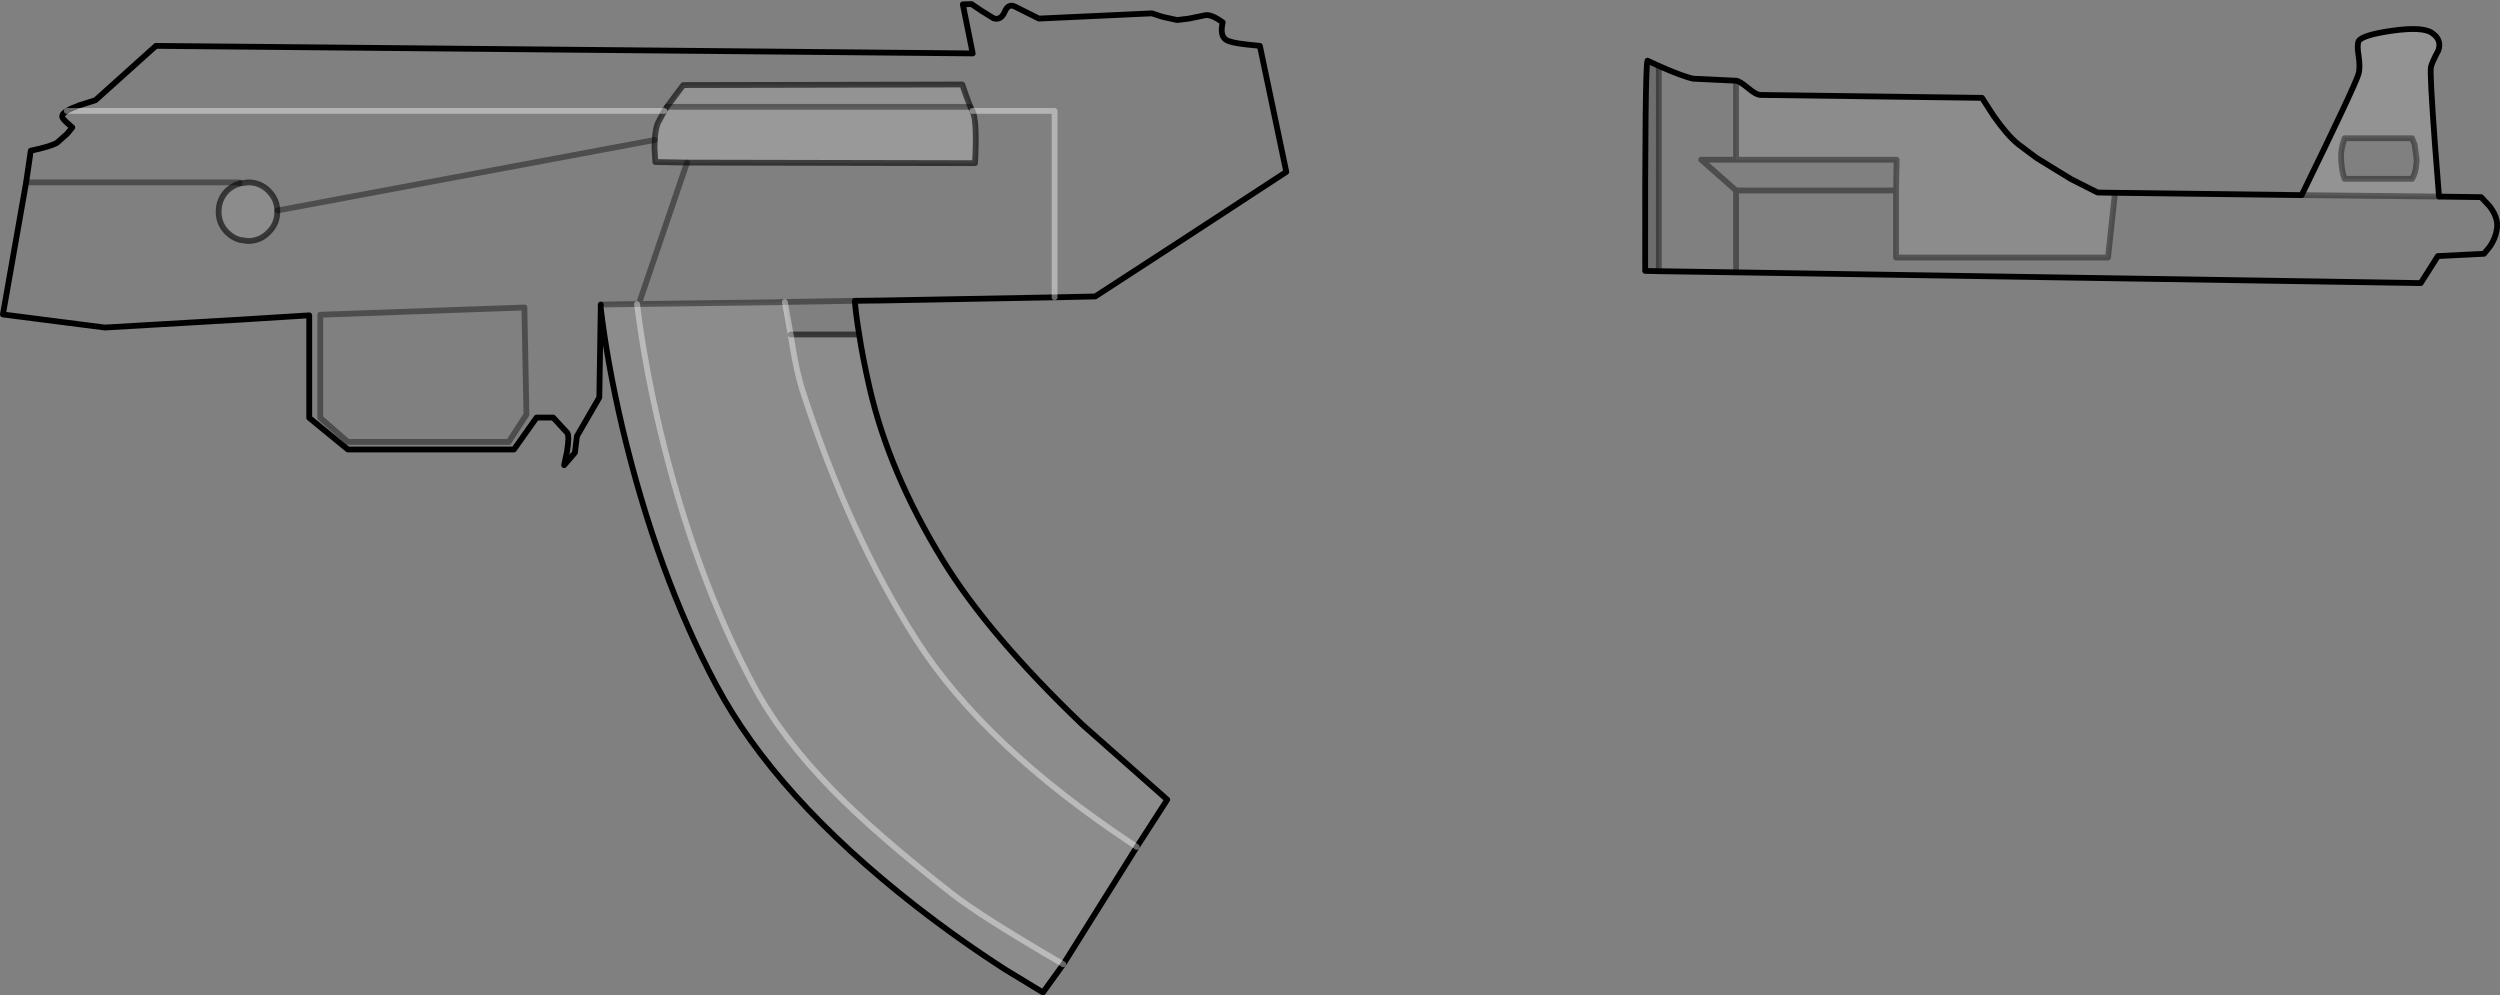 <?xml version="1.0" encoding="UTF-8" standalone="no"?>
<svg xmlns:xlink="http://www.w3.org/1999/xlink" height="171.4px" width="430.5px" xmlns="http://www.w3.org/2000/svg">
  <rect width="100%" height="100%" fill="#808080" stroke="none"/>
  <g transform="matrix(1.0, 0.0, 0.0, 1.0, 0.5, 0.5)">
    <path d="M395.85 33.1 Q405.1 14.15 405.65 12.2 405.95 11.15 405.65 9.1 405.35 7.25 405.65 6.6 406.2 5.55 411.35 4.8 416.65 4.05 418.25 5.15 420.0 6.3 419.4 8.15 418.3 10.2 418.1 11.05 417.9 12.15 418.8 24.4 L419.5 33.35 395.85 33.1 M415.3 24.4 L414.85 23.3 403.25 23.3 402.9 24.4 Q402.55 25.75 402.65 27.1 402.8 29.25 403.25 30.3 L414.85 30.3 Q415.55 29.25 415.65 27.1 L415.3 24.4 M114.35 17.9 L117.15 14.15 165.2 14.05 165.9 16.05 166.6 17.9 114.35 17.9" fill="#ffffff" fill-opacity="0.149" fill-rule="evenodd" stroke="none"/>
    <path d="M298.45 13.4 Q299.05 13.45 300.5 14.65 301.9 15.85 302.7 15.85 L340.8 16.35 342.8 19.45 Q345.15 22.8 347.0 24.3 L350.2 26.7 356.15 30.35 360.7 32.65 363.7 32.7 362.5 43.85 326.0 43.85 326.0 32.3 326.1 27.0 298.45 27.0 298.45 13.4 M147.45 57.1 Q148.05 61.05 149.2 66.1 152.55 80.8 161.8 95.9 169.7 108.8 185.9 124.3 L200.5 137.2 195.25 145.35 182.6 165.55 179.1 170.4 172.6 166.45 Q164.6 161.3 157.1 155.45 133.05 136.65 122.85 117.5 112.65 98.35 106.65 73.05 104.05 61.9 102.95 52.55 L102.95 51.95 109.2 51.85 109.5 51.85 133.0 51.55 134.65 51.5 135.65 57.1 135.95 59.0 Q136.7 63.6 137.65 66.6 145.65 91.4 157.3 109.7 169.0 127.95 194.45 144.8 L195.25 145.35 194.45 144.8 Q169.0 127.95 157.3 109.7 145.65 91.4 137.65 66.6 136.7 63.6 135.95 59.0 L135.65 57.1 147.45 57.1 M47.25 35.75 L47.25 35.95 Q47.25 38.05 45.75 39.5 44.3 41.0 42.2 41.0 L40.75 40.8 Q39.55 40.45 38.6 39.5 37.15 38.05 37.15 35.95 37.15 33.85 38.6 32.35 39.55 31.45 40.75 31.1 L42.2 30.9 Q44.3 30.9 45.75 32.35 47.2 33.8 47.25 35.75 M109.2 51.85 Q110.45 62.0 113.05 73.05 119.05 98.35 129.25 117.5 134.05 126.5 142.9 135.55 150.45 143.25 163.5 153.45 168.5 157.35 182.6 165.55 168.5 157.35 163.5 153.45 150.45 143.25 142.9 135.55 134.05 126.5 129.25 117.5 119.05 98.35 113.05 73.05 110.45 62.0 109.2 51.85" fill="#ffffff" fill-opacity="0.098" fill-rule="evenodd" stroke="none"/>
    <path d="M285.15 46.2 L282.8 46.15 Q282.75 10.8 283.2 9.95 L285.15 10.85 285.15 46.2" fill="#000000" fill-opacity="0.149" fill-rule="evenodd" stroke="none"/>
    <path d="M419.5 33.35 L426.75 33.45 428.2 35.0 Q429.65 36.9 429.5 38.6 429.35 40.3 428.3 41.9 L427.25 43.2 419.3 43.6 416.35 48.25 298.45 46.4 285.15 46.2 285.15 10.85 Q289.35 12.7 291.1 13.05 L298.45 13.4 298.45 27.0 292.45 27.0 298.45 32.3 326.0 32.3 326.0 43.85 362.5 43.85 363.7 32.7 395.85 33.1 419.5 33.35 M298.45 46.4 L298.45 32.3 298.45 46.4 M102.95 52.55 L102.7 67.95 98.85 74.6 98.5 77.45 96.65 79.6 97.15 77.2 Q97.55 74.65 97.2 74.05 L94.75 71.4 91.9 71.4 88.0 76.9 59.4 76.9 52.75 71.45 52.75 53.8 40.75 54.55 17.55 55.9 0.0 53.65 4.0 30.9 4.8 25.45 Q8.15 24.75 9.3 24.1 L11.05 22.55 11.95 21.45 11.1 20.7 Q10.2 19.9 10.2 19.55 10.2 19.1 11.0 18.6 11.75 18.15 13.1 17.65 L15.95 16.75 26.35 7.4 167.0 8.7 165.3 0.25 166.8 0.2 168.65 1.45 170.6 2.65 Q171.85 3.05 172.5 1.55 173.1 0.1 174.2 0.6 L178.4 2.7 197.85 1.8 199.7 2.4 202.2 2.95 204.25 2.7 206.9 2.15 Q208.0 1.85 210.05 3.35 209.5 5.7 210.7 6.4 211.45 6.85 214.05 7.15 L216.45 7.4 218.8 18.6 221.0 29.1 204.25 40.05 188.1 50.55 181.1 50.7 151.2 51.25 146.7 51.3 Q146.9 53.8 147.45 57.1 L135.65 57.1 134.65 51.5 133.0 51.55 109.5 51.85 109.2 51.85 102.95 51.95 102.95 52.55 M117.8 27.5 L109.5 51.85 117.8 27.5 167.4 27.6 Q167.8 20.2 166.95 18.6 L166.6 17.9 165.9 16.05 165.2 14.05 117.15 14.15 114.35 17.9 113.9 18.6 112.75 20.75 Q112.35 21.8 112.25 23.6 L112.2 24.9 112.35 27.4 117.8 27.5 M47.25 35.75 L112.25 23.6 47.25 35.75 Q47.2 33.8 45.75 32.35 44.3 30.9 42.2 30.9 L40.75 31.1 Q39.55 31.45 38.6 32.35 37.15 33.85 37.15 35.95 37.15 38.05 38.6 39.5 39.55 40.45 40.75 40.8 L42.2 41.0 Q44.3 41.0 45.75 39.5 47.25 38.05 47.25 35.95 L47.25 35.75 M4.0 30.9 L40.75 30.9 40.75 31.1 40.75 30.9 4.0 30.9 M181.1 50.7 L181.1 18.6 166.95 18.6 181.1 18.6 181.1 50.7 M11.0 18.6 L113.9 18.6 11.0 18.6 M90.15 70.9 L89.8 52.45 54.65 53.7 54.65 71.45 59.4 75.6 87.1 75.6 90.15 70.9 M146.7 51.3 L134.65 51.5 146.7 51.3" fill="#ffffff" fill-opacity="0.0" fill-rule="evenodd" stroke="none"/>
    <path d="M117.8 27.5 L112.35 27.4 112.2 24.9 112.25 23.6 Q112.35 21.8 112.75 20.75 L113.9 18.6 114.35 17.9 166.6 17.9 166.95 18.6 Q167.8 20.2 167.4 27.6 L117.8 27.5" fill="#ffffff" fill-opacity="0.2" fill-rule="evenodd" stroke="none"/>
    <path d="M395.85 33.1 Q405.1 14.15 405.65 12.2 405.95 11.15 405.65 9.1 405.35 7.25 405.65 6.6 406.2 5.55 411.35 4.8 416.65 4.05 418.25 5.15 420.0 6.3 419.4 8.15 418.3 10.2 418.1 11.05 417.9 12.15 418.8 24.4 L419.5 33.35 426.75 33.45 428.2 35.0 Q429.65 36.9 429.5 38.6 429.35 40.3 428.3 41.9 L427.25 43.2 419.3 43.6 416.35 48.25 298.45 46.4 285.15 46.2 282.8 46.15 Q282.75 10.8 283.2 9.95 L285.15 10.85 Q289.35 12.7 291.1 13.05 L298.45 13.4 Q299.05 13.45 300.5 14.65 301.9 15.85 302.7 15.85 L340.8 16.35 342.8 19.45 Q345.15 22.8 347.0 24.3 L350.2 26.7 356.15 30.35 360.7 32.65 363.7 32.7 395.85 33.1 M102.95 52.55 L102.7 67.95 98.85 74.6 98.5 77.45 96.65 79.6 97.15 77.2 Q97.55 74.65 97.2 74.05 L94.75 71.4 91.9 71.4 88.0 76.9 59.4 76.9 52.75 71.45 52.75 53.8 40.75 54.55 17.55 55.9 0.0 53.65 4.0 30.9 4.8 25.45 Q8.15 24.75 9.3 24.1 L11.05 22.55 11.95 21.45 11.1 20.7 Q10.2 19.9 10.2 19.55 10.2 19.1 11.0 18.6 11.75 18.15 13.1 17.65 L15.95 16.75 26.35 7.4 167.0 8.7 165.3 0.25 166.8 0.2 168.65 1.45 170.6 2.65 Q171.85 3.05 172.5 1.55 173.1 0.1 174.2 0.6 L178.4 2.7 197.85 1.8 199.7 2.4 202.2 2.95 204.25 2.7 206.9 2.15 Q208.0 1.85 210.05 3.35 209.5 5.7 210.7 6.4 211.45 6.85 214.05 7.15 L216.45 7.4 218.8 18.6 221.0 29.1 204.25 40.05 188.1 50.55 181.1 50.7 151.2 51.25 146.7 51.3 Q146.9 53.8 147.45 57.1 148.05 61.05 149.2 66.1 152.55 80.8 161.8 95.9 169.7 108.8 185.9 124.3 L200.5 137.2 195.25 145.35 182.6 165.55 179.1 170.4 172.6 166.45 Q164.6 161.3 157.1 155.45 133.05 136.65 122.85 117.5 112.65 98.35 106.65 73.05 104.05 61.9 102.95 52.55 L102.95 51.95" fill="none" stroke="#000000" stroke-linecap="round" stroke-linejoin="round" stroke-width="1.0"/>
    <path d="M395.85 33.1 L419.5 33.35 M415.3 24.4 L415.65 27.1 Q415.55 29.25 414.85 30.3 L403.25 30.3 Q402.8 29.25 402.65 27.1 402.55 25.75 402.9 24.4 L403.25 23.3 414.85 23.3 415.3 24.4 M363.7 32.7 L362.5 43.85 326.0 43.85 326.0 32.3 298.45 32.3 298.45 46.4 M326.0 32.3 L326.1 27.0 298.45 27.0 292.45 27.0 298.45 32.3 M298.45 13.4 L298.45 27.0 M285.15 10.85 L285.15 46.2 M102.95 51.95 L109.2 51.85 109.5 51.85 117.8 27.5 M112.25 23.6 L47.25 35.75 M40.75 31.1 L40.75 30.9 4.0 30.9 M134.65 51.5 L133.0 51.55 109.5 51.85 M114.35 17.9 L166.6 17.9 M90.15 70.9 L87.1 75.6 59.4 75.6 54.65 71.45 54.65 53.7 89.8 52.45 90.15 70.9 M134.65 51.5 L146.7 51.3" fill="none" stroke="#000000" stroke-linecap="round" stroke-linejoin="round" stroke-opacity="0.4" stroke-width="1.0"/>
    <path d="M117.8 27.5 L112.35 27.4 112.2 24.9 112.25 23.6 Q112.35 21.8 112.75 20.75 L113.9 18.6 114.35 17.9 117.15 14.15 165.2 14.05 165.9 16.05 166.6 17.9 166.95 18.6 Q167.8 20.2 167.4 27.6 L117.8 27.5 M47.25 35.75 L47.25 35.95 Q47.25 38.05 45.75 39.5 44.3 41.0 42.2 41.0 L40.75 40.8 Q39.55 40.45 38.6 39.5 37.15 38.05 37.15 35.95 37.15 33.85 38.6 32.35 39.55 31.45 40.75 31.1 L42.2 30.9 Q44.3 30.9 45.75 32.35 47.2 33.8 47.25 35.75 M147.45 57.1 L135.65 57.1" fill="none" stroke="#000000" stroke-linecap="round" stroke-linejoin="round" stroke-opacity="0.6" stroke-width="1.0"/>
    <path d="M166.95 18.6 L181.1 18.6 181.1 50.7 M195.25 145.35 L194.45 144.8 Q169.0 127.95 157.3 109.7 145.65 91.4 137.65 66.6 136.7 63.6 135.95 59.0 L135.65 57.1 134.65 51.5 M182.6 165.55 Q168.5 157.35 163.5 153.45 150.45 143.25 142.9 135.55 134.05 126.5 129.25 117.5 119.05 98.35 113.05 73.05 110.45 62.0 109.2 51.85 M113.9 18.6 L11.0 18.6" fill="none" stroke="#ffffff" stroke-linecap="round" stroke-linejoin="round" stroke-opacity="0.4" stroke-width="1.0"/>
  </g>
</svg>

